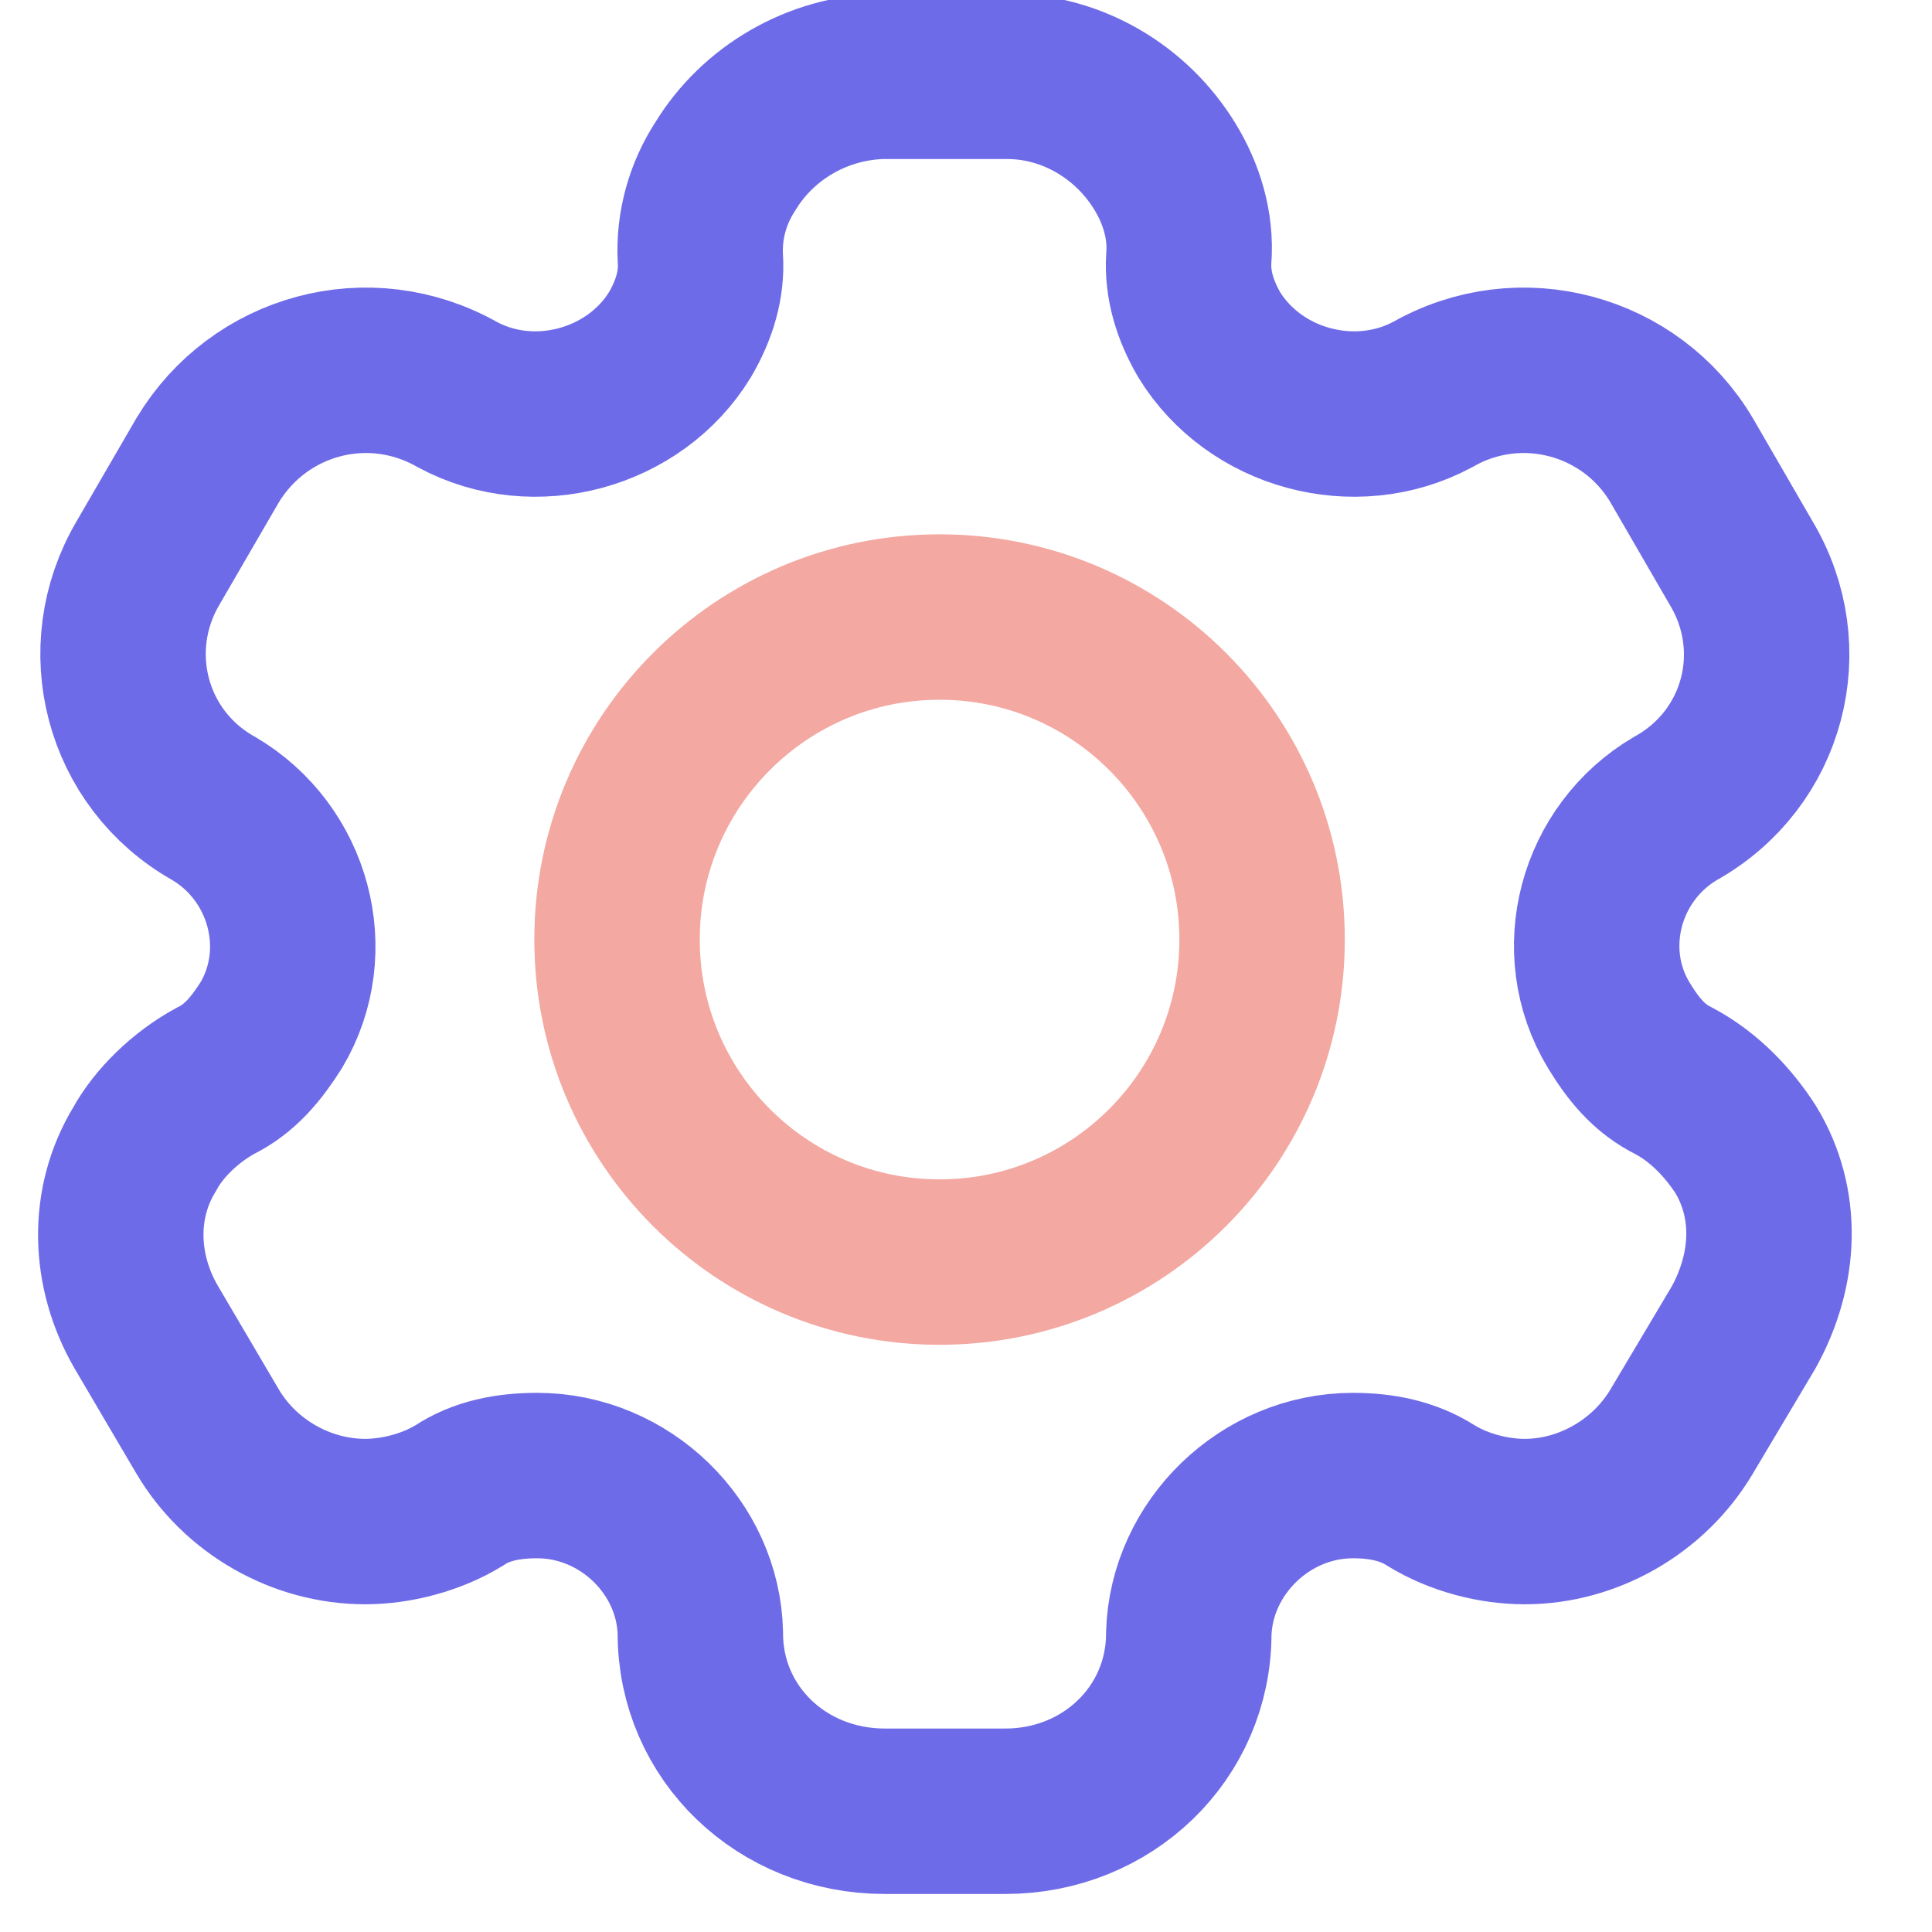 <svg width="16" height="16" viewBox="0 0 16 16" fill="none" xmlns="http://www.w3.org/2000/svg">
<g clip-path="url(#clip0_144_1665)">
<path d="M8.34 0.632C8.884 0.632 9.375 0.933 9.647 1.379C9.779 1.594 9.867 1.86 9.845 2.14C9.831 2.356 9.897 2.571 10.014 2.772C10.389 3.383 11.218 3.613 11.864 3.268C12.591 2.852 13.509 3.103 13.928 3.814L14.419 4.662C14.845 5.373 14.61 6.286 13.876 6.695C13.252 7.061 13.032 7.873 13.406 8.491C13.524 8.685 13.656 8.85 13.861 8.951C14.118 9.087 14.317 9.303 14.456 9.518C14.728 9.964 14.706 10.51 14.441 10.991L13.928 11.853C13.656 12.313 13.149 12.601 12.628 12.601C12.371 12.601 12.085 12.529 11.85 12.385C11.659 12.263 11.439 12.22 11.204 12.22C10.477 12.22 9.867 12.816 9.845 13.527C9.845 14.353 9.17 15 8.326 15H7.327C6.475 15 5.8 14.353 5.8 13.527C5.785 12.816 5.176 12.22 4.449 12.22C4.207 12.22 3.986 12.263 3.803 12.385C3.568 12.529 3.274 12.601 3.025 12.601C2.496 12.601 1.989 12.313 1.718 11.853L1.211 10.991C0.94 10.524 0.925 9.964 1.197 9.518C1.314 9.303 1.534 9.087 1.784 8.951C1.989 8.85 2.122 8.685 2.246 8.491C2.614 7.873 2.393 7.061 1.769 6.695C1.042 6.286 0.807 5.373 1.226 4.662L1.718 3.814C2.144 3.103 3.054 2.852 3.788 3.268C4.427 3.613 5.257 3.383 5.631 2.772C5.749 2.571 5.815 2.356 5.8 2.14C5.785 1.86 5.866 1.594 6.006 1.379C6.277 0.933 6.769 0.646 7.305 0.632H8.34Z" stroke="#6E6BE8" stroke-width="1.37"/>
<path d="M7.781 10.452C9.256 10.452 10.452 9.256 10.452 7.781C10.452 6.306 9.256 5.11 7.781 5.11C6.306 5.11 5.11 6.306 5.11 7.781C5.11 9.256 6.306 10.452 7.781 10.452Z" stroke="#F3A8A2" stroke-width="1.37" stroke-miterlimit="10"/>
</g>
<defs>
<clipPath id="clip0_144_1665">
<rect width="16" height="16" fill="white"/>
</clipPath>
</defs>
</svg>
